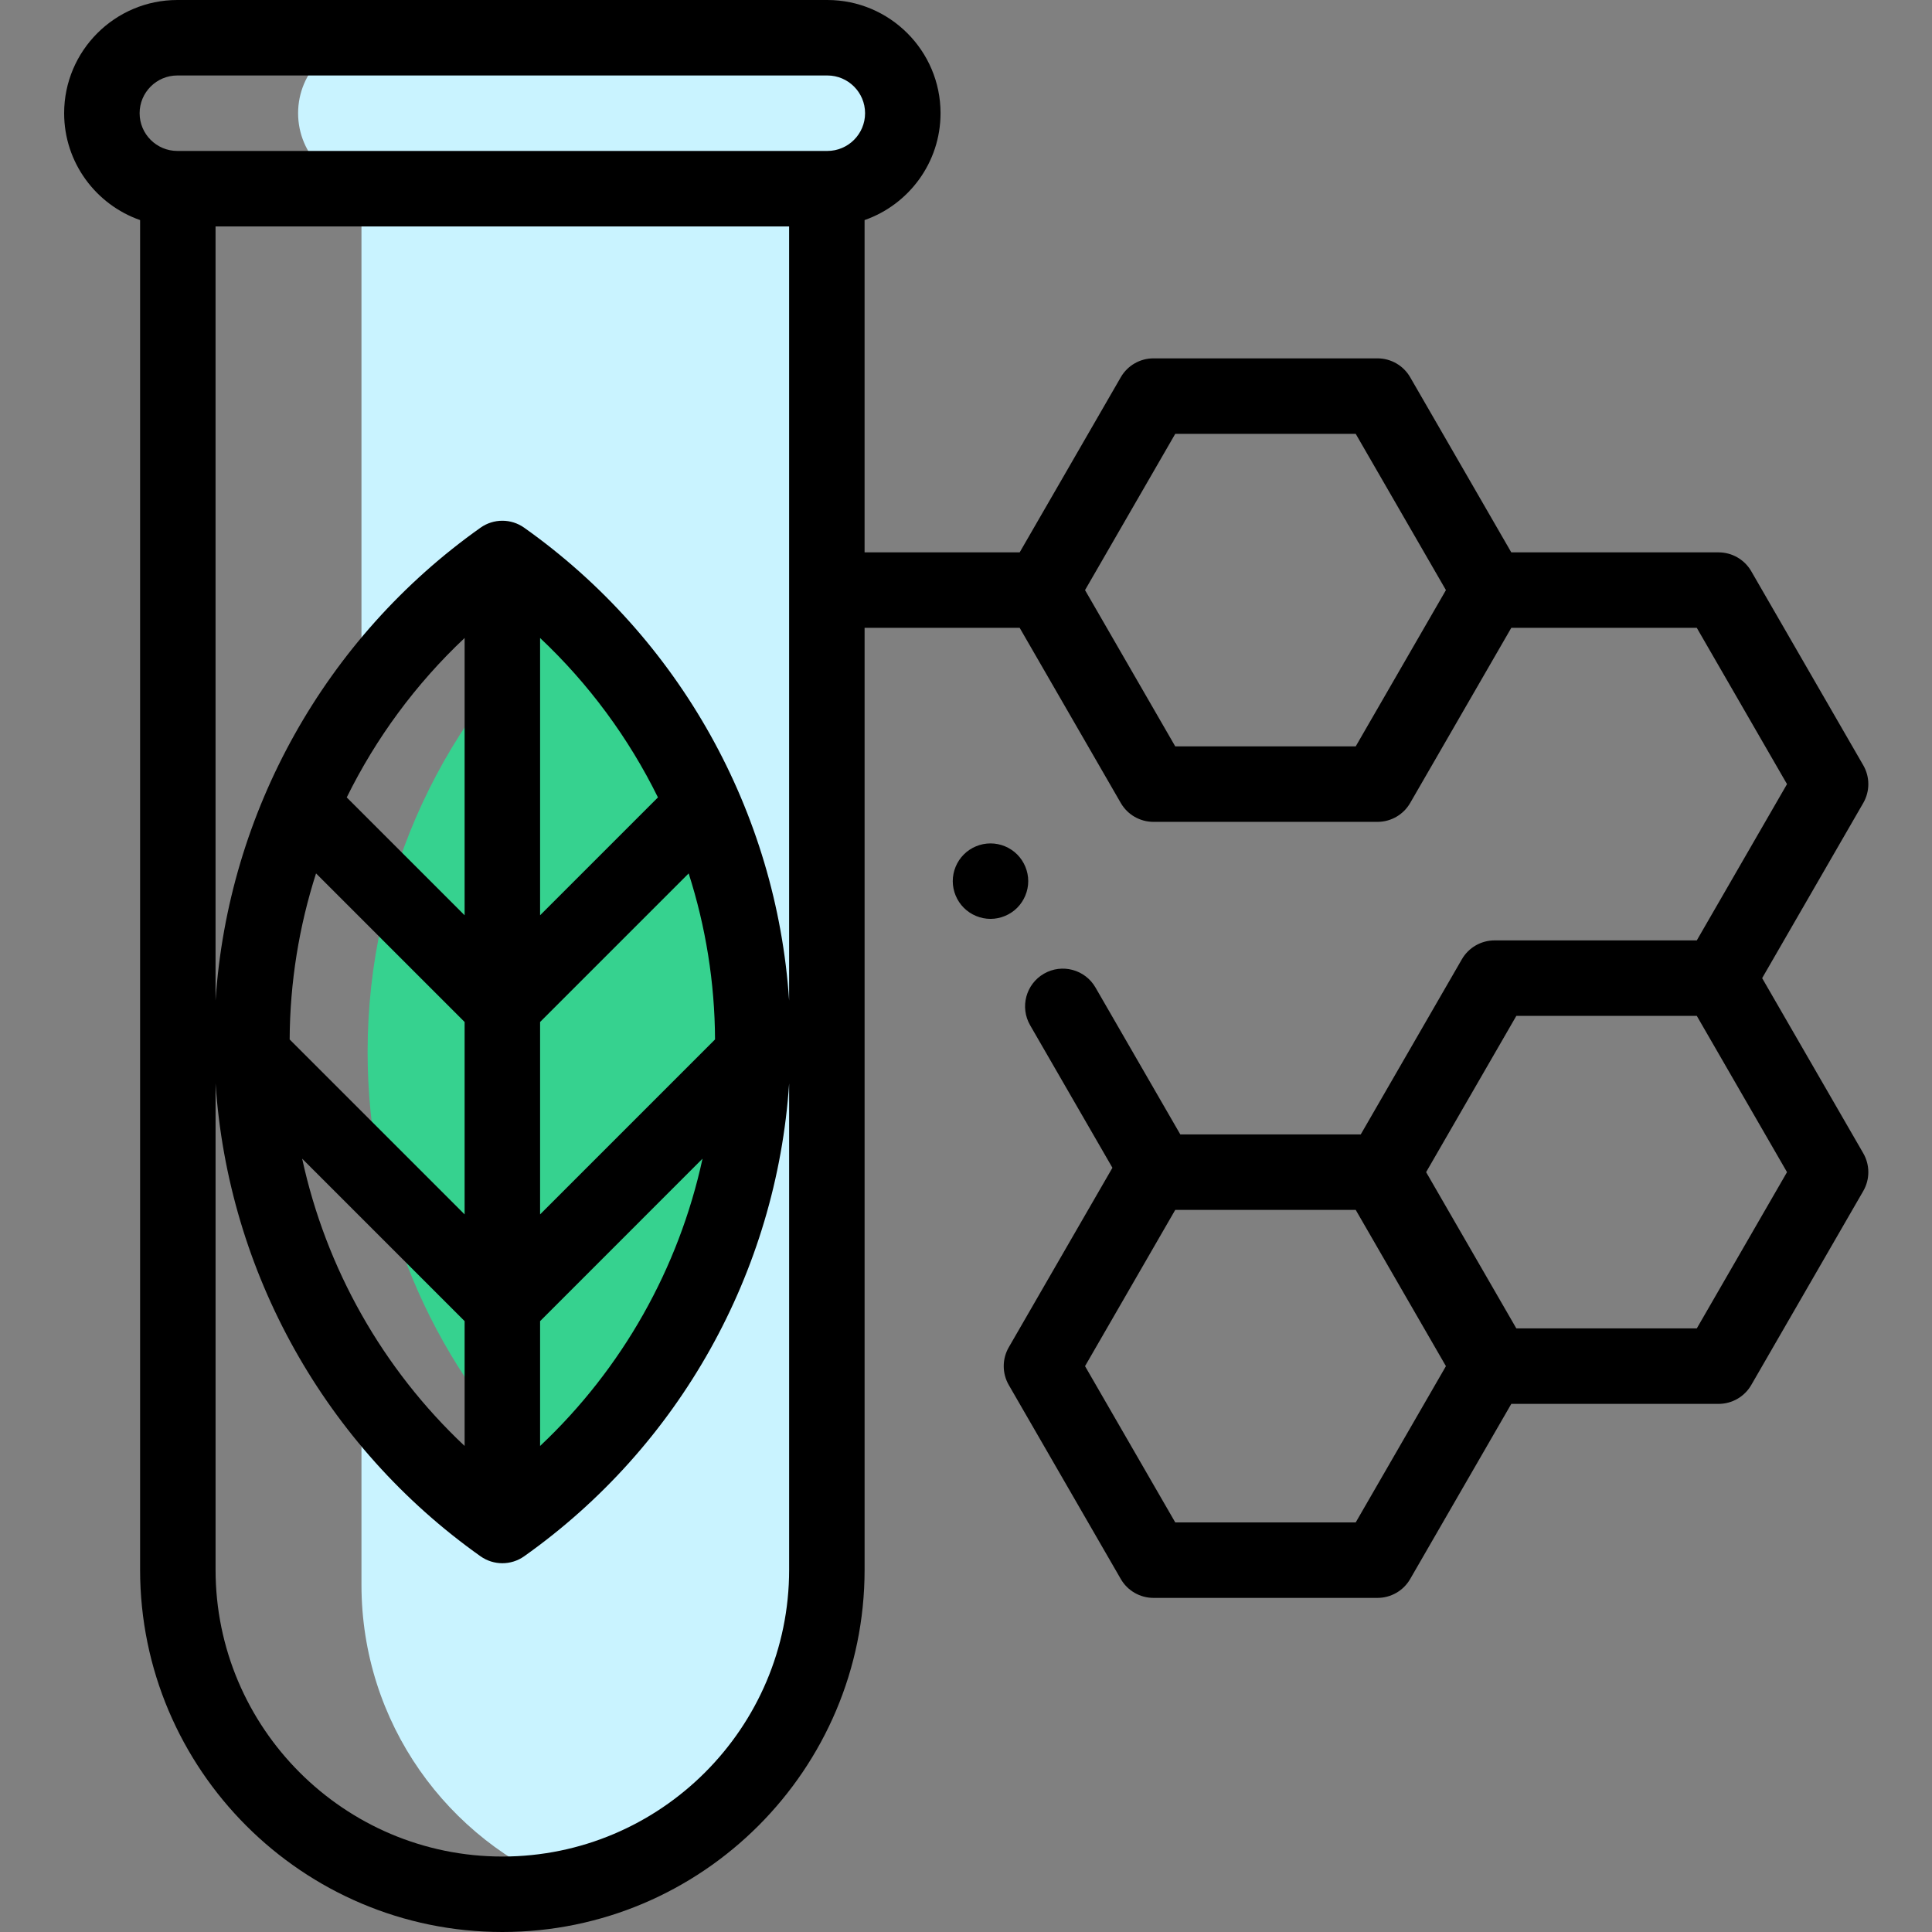 <svg height="512pt" viewBox="-17 0 512 512" width="512pt" xmlns="http://www.w3.org/2000/svg"><rect x="-17" y="0" width="512" height="512" fill="#808080" stroke="none"/><path d="m222.254 30c0-11.047-8.953-20-20-20h-120.254c-11.047 0-20 8.953-20 20s8.953 20 20 20h120.254c11.047 0 20-8.953 20-20zm0 0" fill="#c9f3ff"/><path d="m78.793 54v146.07c8.438-14.012 18.996-26.598 31.238-37.316 27.508 28.258 44.473 66.828 44.473 109.383 0 47.086-20.77 89.289-53.613 118.051-8.418-8.648-15.84-18.262-22.098-28.656v58.469c0 36.535 22.797 67.73 54.934 80.191 39.055-8.125 68.402-42.727 68.402-84.191v-362zm0 0" fill="#c9f3ff"/><path d="m80.418 278.801c0 42.555 16.965 81.125 44.473 109.387 32.84-28.762 53.609-70.965 53.609-118.051 0-42.555-16.965-81.121-44.473-109.383-32.84 28.758-53.609 70.961-53.609 118.047zm0 0" fill="#36d28f"/><path d="m449.988 259.215 26.797-46.414c1.789-3.098 1.789-6.906 0-10l-29.684-51.418c-1.785-3.094-5.086-5-8.66-5h-54.934l-26.797-46.414c-1.785-3.094-5.09-5-8.66-5h-59.367c-3.574 0-6.875 1.906-8.66 5l-26.797 46.414h-41.102v-88.059c11.707-4.094 20.129-15.238 20.129-28.324 0-16.543-13.457-30-30-30h-172.254c-16.543 0-30 13.457-30 30 0 13.082 8.422 24.23 20.129 28.324v357.676c0 52.934 43.062 96 96 96 52.934 0 96-43.066 96-96v-249.617h41.098l26.797 46.418c1.785 3.094 5.09 5 8.66 5h59.367c3.574 0 6.875-1.906 8.66-5l26.801-46.418h49.156l23.91 41.418-23.91 41.414h-53.594c-3.57 0-6.875 1.906-8.66 5l-26.797 46.414h-47.824l-22.477-38.93c-2.762-4.785-8.875-6.422-13.66-3.66-4.781 2.762-6.422 8.875-3.66 13.66l21.809 37.773-27.465 47.57c-1.785 3.094-1.785 6.906 0 10l29.684 51.414c1.785 3.094 5.09 5 8.66 5h59.367c3.574 0 6.875-1.906 8.66-5l26.801-46.414h54.93c3.574 0 6.875-1.906 8.66-5l29.688-51.414c1.785-3.094 1.785-6.906 0-10zm-343.859 11.625v50.988l-46.367-46.363c.07-15.105 2.48-29.926 6.992-44zm20 50.988v-50.988l39.375-39.375c4.508 14.074 6.918 28.895 6.988 43.996zm0-79.273v-73.48c12.938 12.176 23.488 26.52 31.234 42.246zm-20 0-31.238-31.234c7.75-15.727 18.297-30.07 31.238-42.246zm0 107.559v33.082c-21.777-20.484-36.766-47.109-43.051-76.133zm20 0 43.047-43.051c-6.285 29.023-21.273 55.648-43.047 76.133zm-4.223-210.273c-3.465-2.453-8.098-2.453-11.559 0-41.199 29.172-66.91 75.41-70.223 125.312v-205.152h152v205.152c-3.309-49.898-29.023-96.141-70.219-125.312zm-91.906-119.84h172.254c5.516 0 10 4.484 10 10s-4.484 10-10 10h-172.254c-5.516 0-10-4.484-10-10s4.484-10 10-10zm86.129 472c-41.906 0-76-34.094-76-76v-128.883c3.309 49.902 29.023 96.141 70.219 125.316 1.73 1.223 3.758 1.836 5.781 1.836 2.02 0 4.047-.613 5.777-1.836 41.195-29.172 66.91-75.414 70.223-125.316v128.883c0 41.906-34.098 76-76 76zm226.148-294.199h-47.82l-23.91-41.418 23.91-41.414h47.82l23.91 41.414zm0 205.656h-47.82l-23.91-41.414 23.91-41.414h47.82l23.91 41.414zm90.391-51.414h-47.82l-23.91-41.414 23.91-41.414h47.82l23.91 41.414zm0 0"/><path d="m255.492 233.512c0-2.641-1.07-5.211-2.93-7.07-1.859-1.871-4.441-2.93-7.07-2.93-2.629 0-5.211 1.059-7.07 2.93-1.859 1.859-2.93 4.43-2.93 7.07 0 2.629 1.07 5.207 2.93 7.066 1.859 1.863 4.441 2.934 7.07 2.934 2.629 0 5.211-1.07 7.07-2.934 1.859-1.859 2.93-4.438 2.93-7.066zm0 0"/></svg>